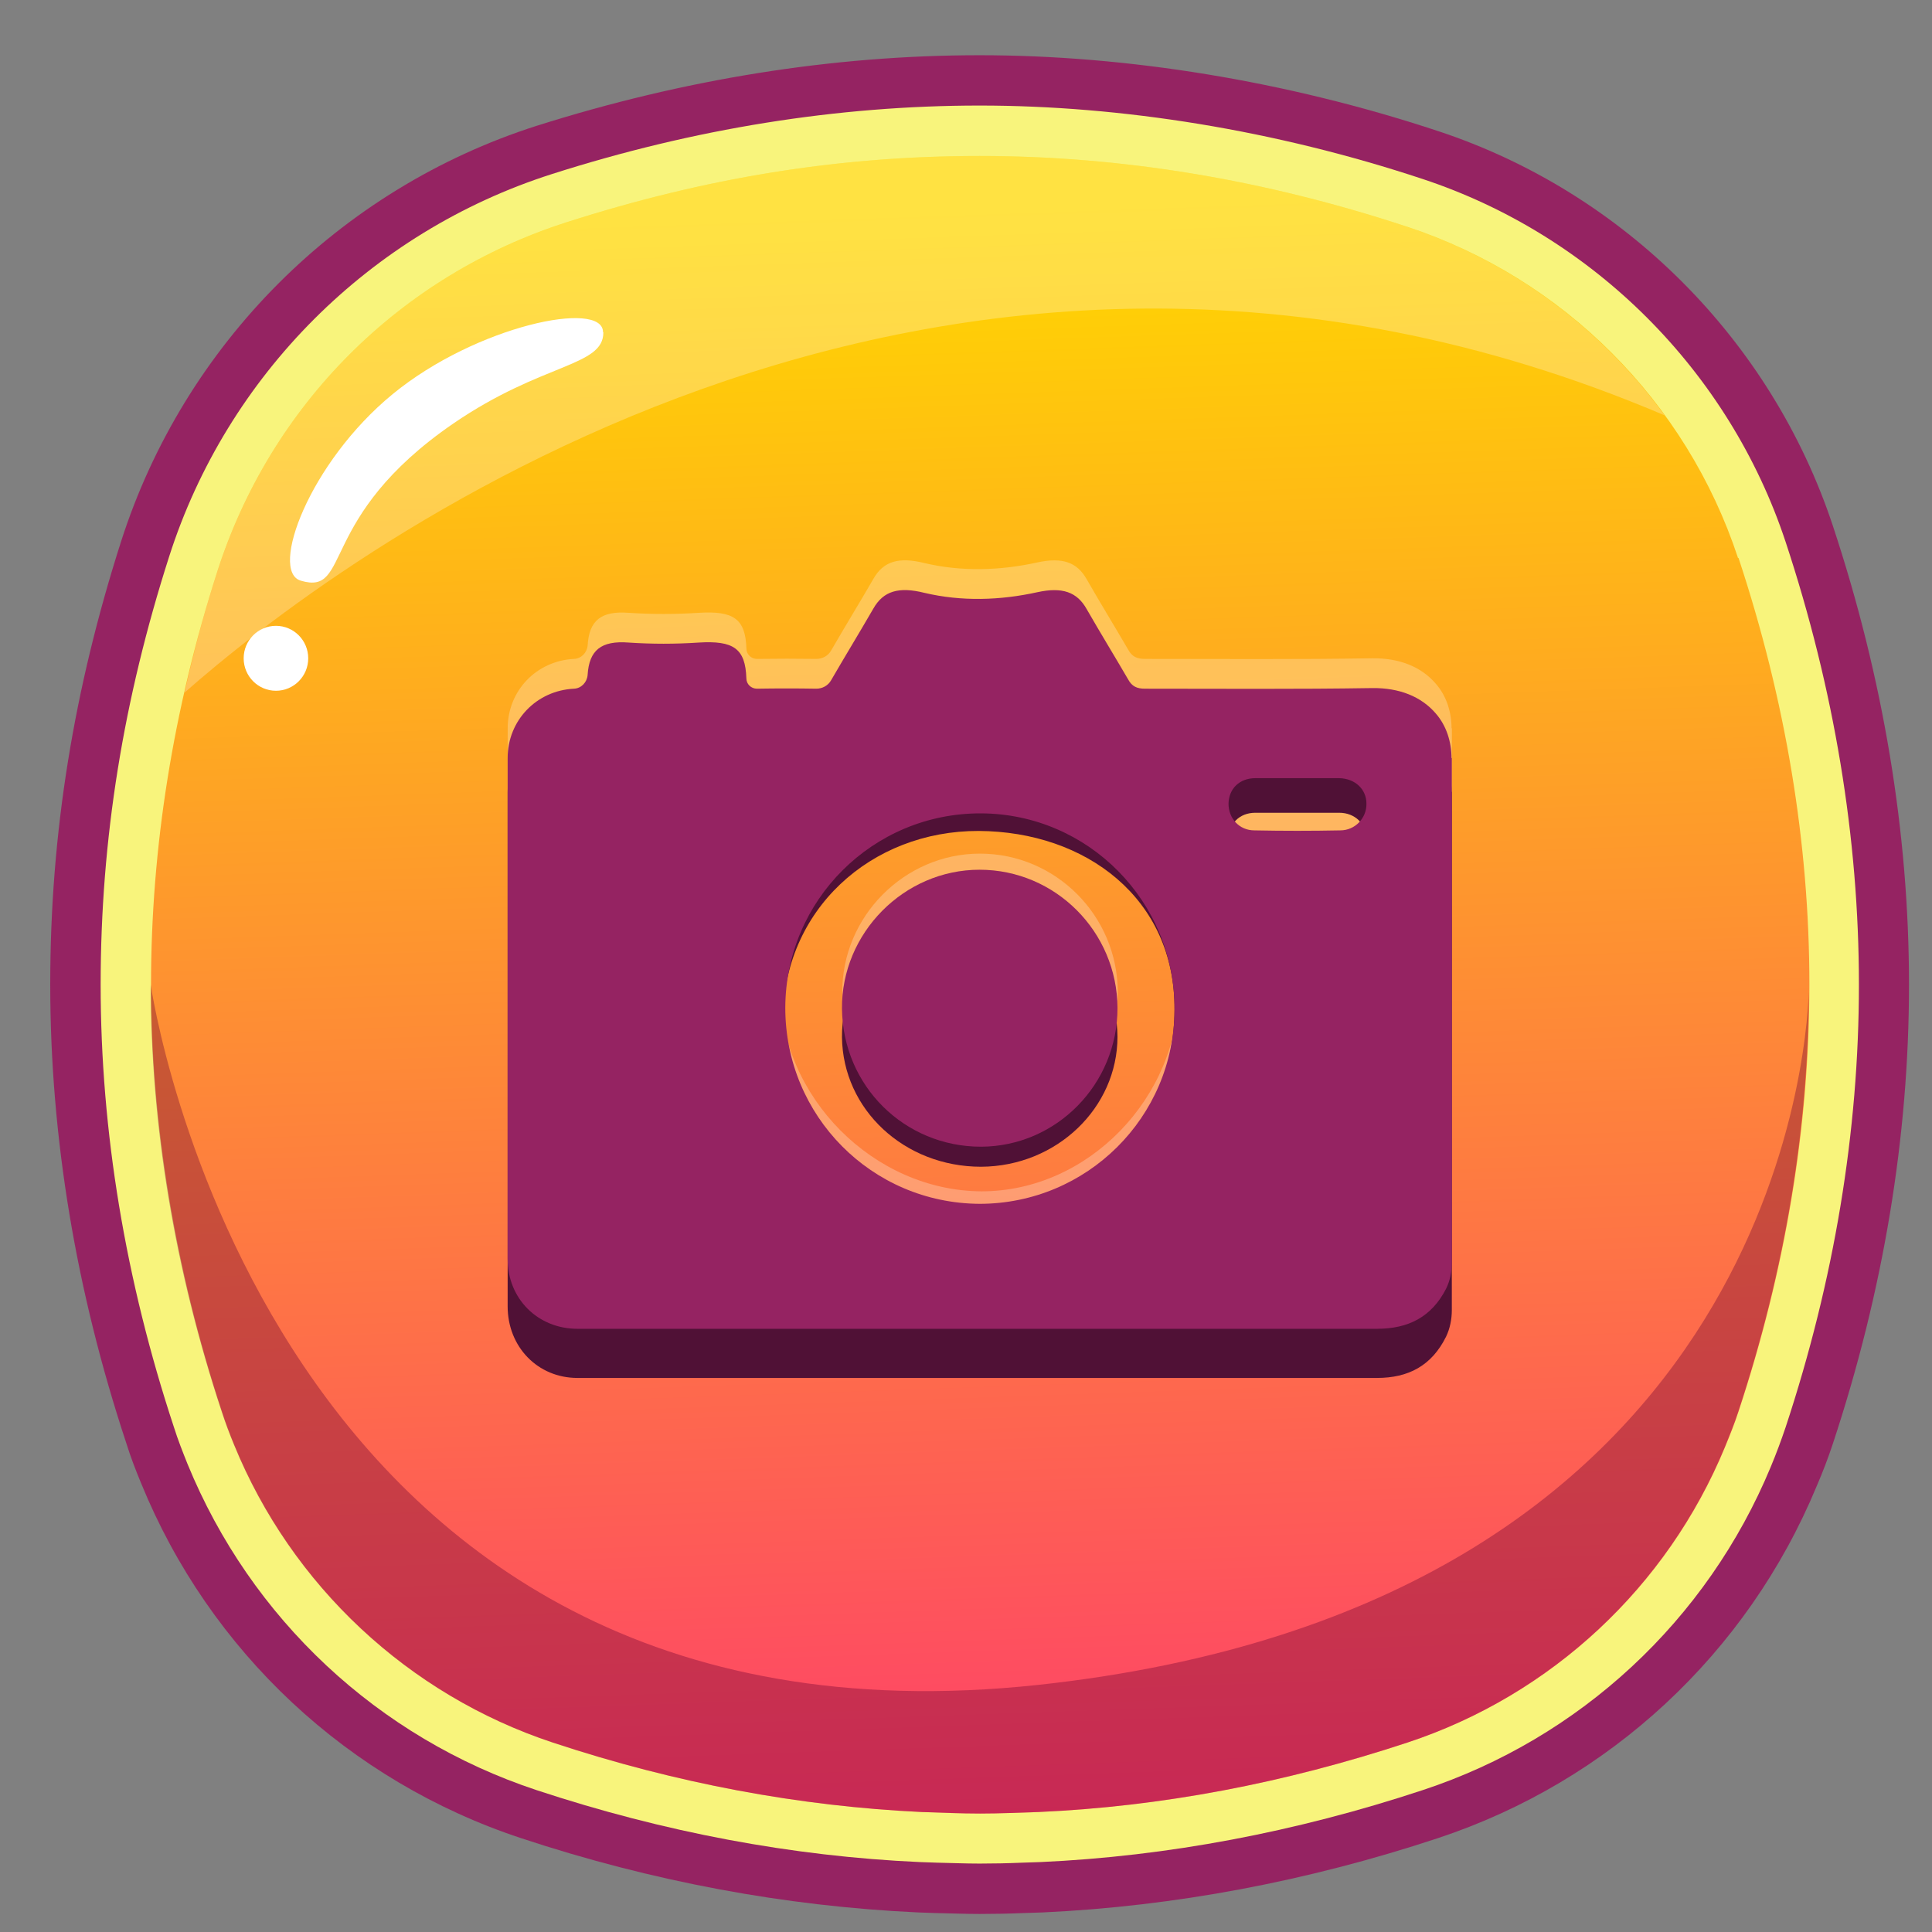 <svg width="41" height="41" viewBox="0 0 41 41" fill="none" xmlns="http://www.w3.org/2000/svg">
<rect x="0" y="0" width="41" height="41" fill="#808080" stroke="none"/>
<path d="M22.025 38.448C21.615 38.461 21.199 38.48 20.789 38.48C21.199 38.48 21.609 38.468 22.025 38.448Z" fill="#00C392"/>
<path d="M20.79 38.48C20.38 38.48 19.963 38.461 19.554 38.448C19.963 38.468 20.38 38.48 20.79 38.48Z" fill="#00C392"/>
<path d="M20.789 40.617C20.482 40.617 20.168 40.604 19.861 40.598L19.489 40.585C16.672 40.456 13.835 39.928 11.056 39.008C7.393 37.797 4.454 35.055 2.994 31.475C2.879 31.198 2.77 30.915 2.68 30.625C1.611 27.394 1.066 24.123 1.066 20.891C1.066 17.66 1.572 14.608 2.571 11.486C3.91 7.307 7.201 4.011 11.382 2.672C14.514 1.68 17.677 1.172 20.789 1.172C23.901 1.172 27.289 1.713 30.516 2.781C34.461 4.082 37.592 7.217 38.898 11.164C39.967 14.395 40.512 17.672 40.512 20.898C40.512 24.123 39.967 27.4 38.898 30.632C38.796 30.941 38.68 31.244 38.552 31.54C37.08 35.087 34.153 37.804 30.516 39.008C27.737 39.928 24.913 40.456 22.121 40.585L21.718 40.598C21.41 40.611 21.096 40.617 20.789 40.617Z" fill="#952362"/>
<path d="M20.789 39.548C20.488 39.548 20.194 39.535 19.892 39.529L19.521 39.516C16.806 39.394 14.078 38.879 11.389 37.99C8.021 36.876 5.325 34.353 3.98 31.069C3.877 30.812 3.775 30.554 3.692 30.29C2.661 27.168 2.136 24.007 2.136 20.897C2.136 17.788 2.622 14.833 3.589 11.813C4.819 7.964 7.86 4.925 11.709 3.695C14.725 2.73 17.779 2.24 20.789 2.24C23.799 2.24 27.064 2.762 30.189 3.798C33.814 4.996 36.695 7.88 37.893 11.498C38.924 14.62 39.449 17.781 39.449 20.897C39.449 24.013 38.924 27.168 37.893 30.29C37.797 30.574 37.694 30.851 37.579 31.127C36.228 34.385 33.532 36.889 30.189 37.99C27.5 38.879 24.772 39.394 22.076 39.516L21.686 39.529C21.384 39.542 21.09 39.548 20.789 39.548Z" fill="#F8F47C"/>
<path d="M36.881 11.833C35.786 8.518 33.173 5.904 29.856 4.81C26.834 3.812 23.805 3.31 20.789 3.31C17.773 3.31 14.949 3.78 12.035 4.713C8.488 5.846 5.741 8.595 4.607 12.142C3.673 15.059 3.205 17.988 3.205 20.898C3.205 23.808 3.711 26.937 4.71 29.956C4.787 30.194 4.876 30.433 4.972 30.664C6.189 33.639 8.661 35.963 11.735 36.98C14.341 37.843 16.96 38.332 19.566 38.454C19.976 38.467 20.392 38.486 20.802 38.486C21.212 38.486 21.628 38.467 22.038 38.454C24.644 38.339 27.256 37.843 29.869 36.98C32.93 35.969 35.383 33.671 36.605 30.716C36.708 30.465 36.81 30.214 36.894 29.956C37.893 26.937 38.398 23.905 38.398 20.898C38.398 17.892 37.893 14.859 36.894 11.84H36.881V11.833Z" fill="url(#paint0_linear_527_5767)"/>
<path opacity="0.26" d="M29.856 4.81C26.834 3.812 23.805 3.31 20.789 3.31C17.773 3.31 14.949 3.78 12.036 4.713C8.488 5.846 5.741 8.595 4.608 12.142C4.332 12.992 4.108 13.848 3.916 14.698C6.977 12.001 19.701 2.164 35.325 8.814C33.98 6.966 32.078 5.544 29.85 4.81H29.856Z" fill="white"/>
<path opacity="0.37" d="M4.967 30.664C6.183 33.638 8.655 35.962 11.729 36.98C14.335 37.842 16.954 38.331 19.56 38.454C19.97 38.467 20.386 38.486 20.796 38.486C21.206 38.486 21.622 38.467 22.032 38.454C24.638 38.338 27.251 37.842 29.863 36.98C32.924 35.969 35.377 33.67 36.6 30.715C36.702 30.464 36.805 30.213 36.888 29.956C37.868 26.988 38.373 24.007 38.386 21.046C38.335 22.494 37.445 34.089 22.032 35.756C5.581 37.527 3.199 20.898 3.199 20.898C3.199 23.904 3.705 26.936 4.704 29.956C4.781 30.194 4.871 30.432 4.967 30.664Z" fill="#6D0033"/>
<path d="M5.856 14.659C6.234 14.659 6.541 14.351 6.541 13.97C6.541 13.59 6.234 13.281 5.856 13.281C5.478 13.281 5.171 13.59 5.171 13.97C5.171 14.351 5.478 14.659 5.856 14.659Z" fill="white"/>
<path d="M12.804 7.056C12.804 7.783 11.51 7.693 9.621 8.987C6.714 10.983 7.47 12.65 6.381 12.322C5.715 12.122 6.56 9.818 8.334 8.363C10.108 6.908 12.797 6.354 12.797 7.049L12.804 7.056Z" fill="white"/>
<g opacity="0.26">
<path d="M30.811 15.451V26.164C30.811 26.357 30.772 26.55 30.689 26.717C30.382 27.316 29.889 27.567 29.223 27.567H12.254C11.415 27.567 10.774 26.93 10.774 26.086V15.457C10.774 14.653 11.389 14.022 12.183 13.983C12.337 13.977 12.459 13.848 12.471 13.693C12.503 13.165 12.759 12.96 13.342 13.005C13.835 13.037 14.328 13.037 14.828 13.005C15.564 12.96 15.82 13.127 15.84 13.764C15.84 13.886 15.942 13.983 16.064 13.983C16.486 13.977 16.909 13.977 17.325 13.983C17.453 13.983 17.575 13.919 17.639 13.803C17.933 13.294 18.241 12.792 18.535 12.284C18.747 11.91 19.073 11.813 19.618 11.949C20.405 12.135 21.225 12.11 22.012 11.936C22.544 11.82 22.858 11.929 23.063 12.296C23.351 12.799 23.652 13.288 23.94 13.784C24.023 13.938 24.132 13.983 24.299 13.983C25.906 13.983 27.52 13.996 29.127 13.97C29.697 13.964 30.164 14.15 30.471 14.511C30.696 14.768 30.804 15.11 30.804 15.457L30.811 15.451ZM20.828 25.282C23.101 25.282 25.009 23.286 25.016 21C25.029 18.709 23.101 16.636 20.821 16.629C18.535 16.623 16.563 18.696 16.557 20.981C16.557 23.273 18.535 25.269 20.828 25.282ZM27.545 15.882H26.649C26.309 15.882 26.085 16.108 26.079 16.423C26.079 16.732 26.303 16.99 26.629 16.99C27.238 17.003 27.84 17.003 28.448 16.99C28.768 16.99 29.012 16.726 29.005 16.423C29.005 16.114 28.762 15.889 28.429 15.882H27.545Z" fill="white"/>
<path d="M23.721 21.051C23.721 22.667 22.428 23.987 20.827 23.993C19.201 23.993 17.894 22.706 17.875 21.064C17.862 19.461 19.188 18.115 20.795 18.115C22.402 18.115 23.715 19.429 23.721 21.051Z" fill="white"/>
</g>
<path d="M30.81 16.804V27.8C30.81 27.999 30.771 28.192 30.688 28.366C30.381 28.984 29.888 29.242 29.222 29.242H12.253C11.414 29.242 10.773 28.585 10.773 27.722V16.81C10.773 15.986 11.388 15.336 12.182 15.291C12.336 15.284 12.457 15.155 12.47 14.995C12.502 14.447 12.758 14.241 13.341 14.286C13.834 14.325 14.327 14.319 14.827 14.286C15.563 14.235 15.819 14.415 15.839 15.065C15.839 15.194 15.941 15.291 16.063 15.291C16.485 15.284 16.908 15.284 17.324 15.291C17.452 15.291 17.574 15.226 17.638 15.11C17.933 14.589 18.24 14.074 18.534 13.546C18.746 13.166 19.072 13.063 19.617 13.198C20.404 13.392 21.224 13.366 22.012 13.185C22.543 13.063 22.857 13.179 23.062 13.552C23.35 14.068 23.651 14.57 23.939 15.078C24.022 15.233 24.131 15.284 24.297 15.284C25.905 15.284 27.518 15.297 29.126 15.271C29.696 15.265 30.163 15.458 30.471 15.825C30.695 16.089 30.803 16.443 30.803 16.791V16.804H30.81ZM20.788 26.518C23.062 26.518 24.919 23.769 24.925 21.426C24.938 19.07 23.049 17.647 20.769 17.634C18.483 17.628 16.613 19.308 16.613 21.658C16.613 24.008 18.502 26.512 20.788 26.518ZM27.538 17.248H26.641C26.302 17.248 26.078 17.48 26.071 17.802C26.071 18.117 26.295 18.381 26.622 18.387C27.23 18.4 27.832 18.4 28.441 18.387C28.761 18.387 29.004 18.117 28.998 17.802C28.998 17.486 28.754 17.248 28.421 17.248H27.538Z" fill="#501136"/>
<path d="M23.715 21.998C23.715 23.511 22.421 24.753 20.82 24.76C19.194 24.76 17.887 23.55 17.868 22.011C17.855 20.511 19.181 19.249 20.788 19.249C22.395 19.249 23.708 20.479 23.715 22.005V21.998Z" fill="#501136"/>
<path d="M30.81 16.083V26.796C30.81 26.989 30.771 27.182 30.688 27.349C30.381 27.948 29.888 28.199 29.222 28.199H12.253C11.414 28.199 10.773 27.562 10.773 26.718V16.089C10.773 15.284 11.388 14.654 12.182 14.615C12.336 14.608 12.457 14.48 12.47 14.325C12.502 13.797 12.758 13.591 13.341 13.636C13.834 13.669 14.327 13.669 14.827 13.636C15.563 13.591 15.819 13.759 15.839 14.396C15.839 14.518 15.941 14.615 16.063 14.615C16.485 14.608 16.908 14.608 17.324 14.615C17.452 14.615 17.574 14.55 17.638 14.435C17.933 13.926 18.24 13.424 18.534 12.915C18.746 12.542 19.072 12.445 19.617 12.581C20.404 12.767 21.224 12.742 22.012 12.568C22.543 12.452 22.857 12.561 23.062 12.928C23.35 13.43 23.651 13.92 23.939 14.415C24.022 14.57 24.131 14.615 24.297 14.615C25.905 14.615 27.518 14.628 29.126 14.602C29.696 14.596 30.163 14.782 30.471 15.143C30.695 15.4 30.803 15.742 30.803 16.089L30.81 16.083ZM20.788 25.547C23.062 25.547 24.919 23.712 24.925 21.426C24.938 19.134 23.094 17.267 20.814 17.261C18.528 17.255 16.671 19.102 16.665 21.388C16.665 23.68 18.496 25.534 20.788 25.547ZM27.538 16.514H26.641C26.302 16.514 26.078 16.739 26.071 17.055C26.071 17.364 26.295 17.622 26.622 17.622C27.23 17.634 27.832 17.634 28.441 17.622C28.761 17.622 29.004 17.358 28.998 17.055C28.998 16.746 28.754 16.521 28.421 16.514H27.538Z" fill="#952362"/>
<path d="M23.715 21.393C23.715 23.009 22.421 24.328 20.82 24.335C19.194 24.335 17.887 23.047 17.868 21.406C17.855 19.803 19.181 18.457 20.788 18.457C22.395 18.457 23.708 19.77 23.715 21.393Z" fill="#952362"/>
<defs>
<linearGradient id="paint0_linear_527_5767" x1="19.764" y1="-9.129" x2="21.823" y2="49.952" gradientUnits="userSpaceOnUse">
<stop offset="0.23" stop-color="#FFD800"/>
<stop offset="0.95" stop-color="#FD1A84"/>
</linearGradient>
</defs>
</svg>
